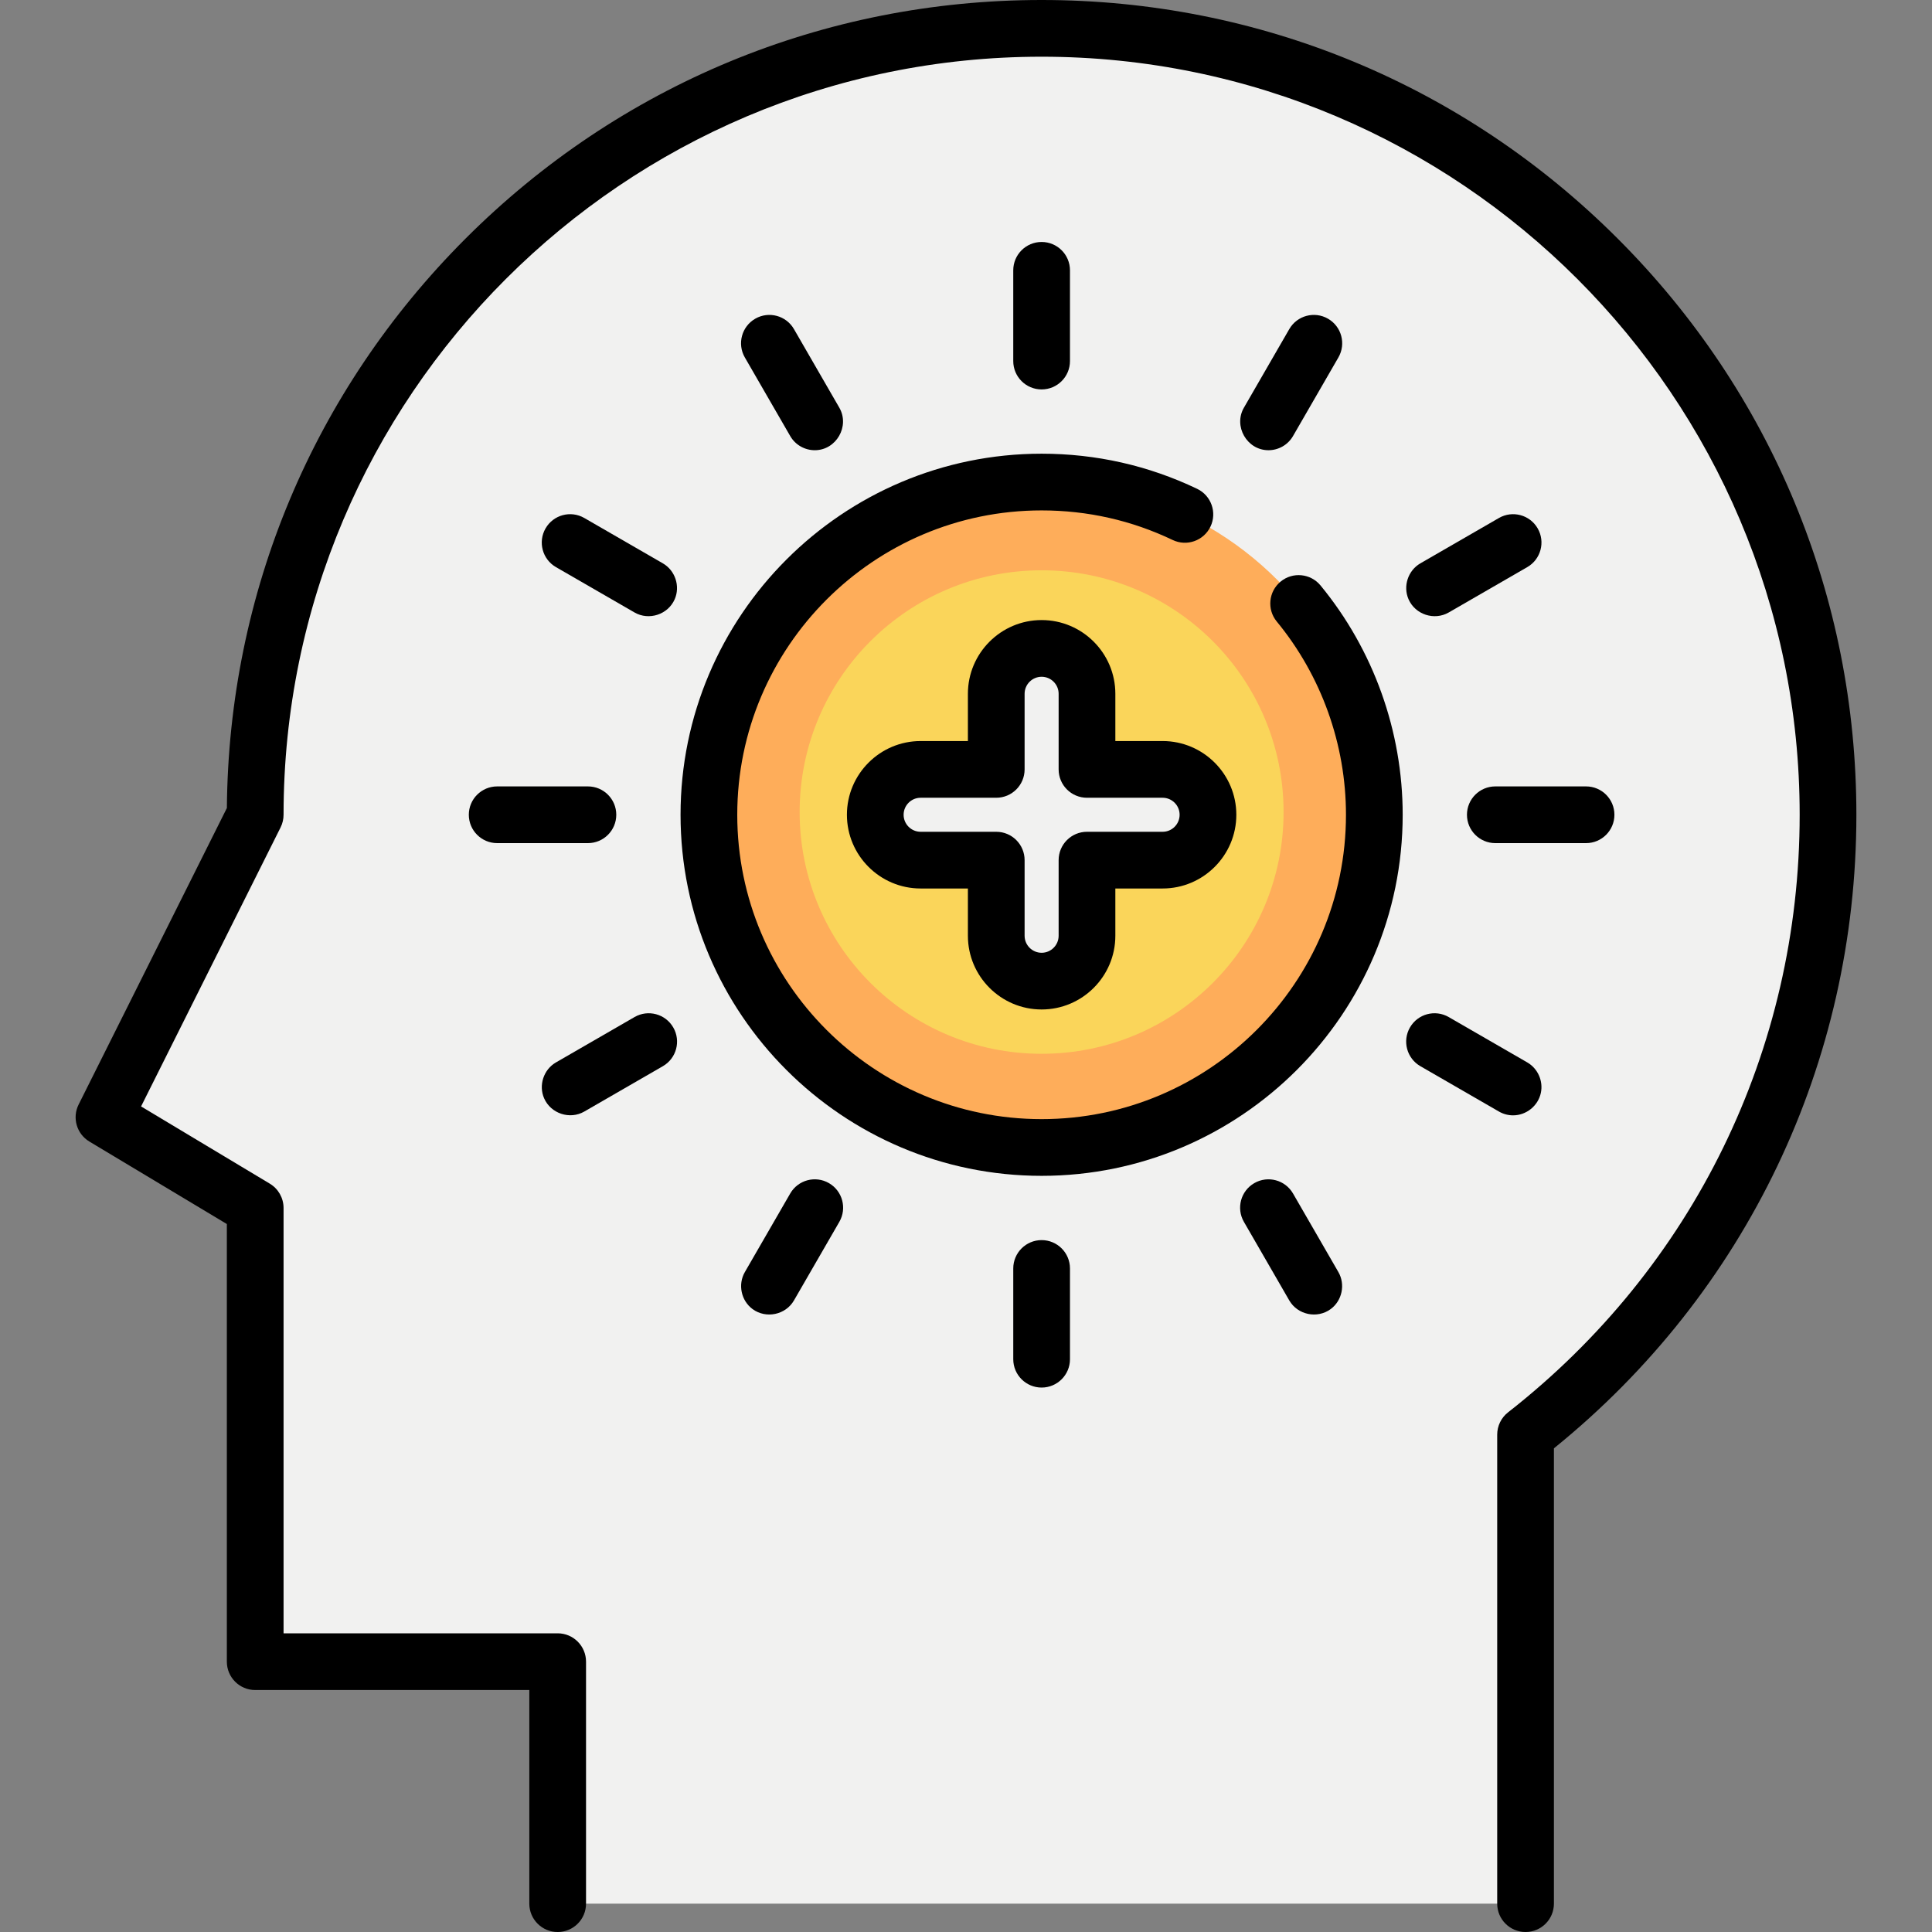 <?xml version="1.0" encoding="iso-8859-1"?>
<!-- Generator: Adobe Illustrator 19.0.0, SVG Export Plug-In . SVG Version: 6.00 Build 0)  -->
<svg xmlns="http://www.w3.org/2000/svg" xmlns:xlink="http://www.w3.org/1999/xlink" version="1.1" id="Capa_1" x="0px" y="0px" viewBox="0 0 512 512" style="enable-background:new 0 0 512 512;" xml:space="preserve">
<rect x="0" y="0" width="512" height="512" fill="#808080" stroke="none"/>
<path style="fill:#F1F1F0;" d="M484.447,215.922c0-115.1-93.307-208.407-208.407-208.407S67.633,100.822,67.633,215.922  l-40.078,80.157l40.078,24.047V440.36h80.157v64.125H404.29V380.199C453.08,342.054,484.447,282.653,484.447,215.922z"/>
<circle style="fill:#FEAD5A;" cx="276.039" cy="215.922" r="88.172"/>
<ellipse style="fill:#FAD55A;" cx="276.039" cy="215.2" rx="64.125" ry="64.065"/>
<path style="fill:#F1F1F0;" d="M308.102,203.898h-20.039v-20.039c0-6.64-5.383-12.023-12.023-12.023s-12.023,5.384-12.023,12.023  v20.039h-20.039c-6.64,0-12.023,5.384-12.023,12.023s5.384,12.023,12.023,12.023h20.039v20.039c0,6.64,5.384,12.023,12.023,12.023  s12.023-5.383,12.023-12.023v-20.039h20.039c6.64,0,12.023-5.384,12.023-12.023S314.742,203.898,308.102,203.898z"/>
<path d="M428.719,63.243C387.936,22.46,333.713,0,276.04,0S164.142,22.46,123.36,63.243  c-40.361,40.362-62.776,93.883-63.235,150.892l-39.292,78.584c-1.756,3.512-0.513,7.784,2.856,9.804l36.429,21.858v115.98  c0,4.15,3.364,7.515,7.515,7.515h72.642v56.611c0,4.15,3.364,7.515,7.515,7.515c4.151,0,7.515-3.365,7.515-7.515V440.36  c0-4.15-3.364-7.515-7.515-7.515H75.147v-112.72c0-2.639-1.385-5.086-3.649-6.444l-34.111-20.467l36.966-73.932  c0.522-1.044,0.794-2.193,0.794-3.361c0-110.772,90.12-200.892,200.892-200.892s200.892,90.12,200.892,200.892  c0,62.247-28.164,119.964-77.27,158.356c-1.822,1.424-2.887,3.608-2.887,5.921v124.287c0,4.15,3.364,7.515,7.515,7.515  c4.151,0,7.515-3.365,7.515-7.515V383.823c50.992-41.246,80.157-102.228,80.157-167.901  C491.961,158.247,469.502,104.024,428.719,63.243z"/>
<path d="M339.378,154.127c-3.204,2.637-3.664,7.373-1.027,10.578c11.83,14.374,18.346,32.564,18.346,51.217  c0,44.475-36.183,80.658-80.658,80.658s-80.658-36.183-80.658-80.658s36.183-80.658,80.658-80.658  c12.163,0,23.847,2.637,34.73,7.837c3.74,1.787,8.23,0.205,10.02-3.54c1.789-3.744,0.204-8.231-3.54-10.021  c-12.921-6.175-26.786-9.306-41.209-9.306c-52.762,0-95.687,42.925-95.687,95.687s42.925,95.687,95.687,95.687  s95.687-42.925,95.687-95.687c0-22.129-7.732-43.71-21.771-60.768C347.318,151.949,342.581,151.49,339.378,154.127z"/>
<path d="M283.554,95.687V71.64c0-4.15-3.364-7.515-7.515-7.515c-4.151,0-7.515,3.365-7.515,7.515v24.047  c0,4.15,3.364,7.515,7.515,7.515C280.191,103.202,283.554,99.837,283.554,95.687z"/>
<path d="M215.928,119.312c5.698,0,9.333-6.367,6.501-11.273l-12.023-20.826c-2.074-3.594-6.673-4.825-10.265-2.75  c-3.594,2.075-4.825,6.671-2.75,10.265l12.023,20.826C210.805,117.963,213.332,119.312,215.928,119.312z"/>
<path d="M175.671,149.297l-20.826-12.023c-3.596-2.076-8.191-0.844-10.265,2.75c-2.075,3.594-0.844,8.19,2.75,10.265l20.826,12.023  c3.834,2.213,8.871,0.546,10.644-3.499C180.316,155.353,178.939,151.183,175.671,149.297z"/>
<path d="M163.32,215.922c0-4.15-3.364-7.515-7.515-7.515h-24.047c-4.151,0-7.515,3.365-7.515,7.515s3.364,7.515,7.515,7.515h24.047  C159.955,223.436,163.32,220.072,163.32,215.922z"/>
<path d="M168.156,269.531l-20.826,12.023c-3.269,1.888-4.646,6.057-3.129,9.518c1.772,4.044,6.81,5.713,10.644,3.499l20.826-12.023  c3.594-2.075,4.825-6.671,2.75-10.265C176.347,268.688,171.749,267.455,168.156,269.531z"/>
<path d="M219.68,313.54c-3.596-2.076-8.191-0.844-10.265,2.75l-12.023,20.826c-1.888,3.269-0.995,7.569,2.049,9.807  c3.565,2.621,8.759,1.534,10.967-2.292l12.023-20.826C224.505,320.21,223.273,315.615,219.68,313.54z"/>
<path d="M276.04,328.642c-4.151,0-7.515,3.365-7.515,7.515v24.047c0,4.15,3.364,7.515,7.515,7.515c4.151,0,7.515-3.365,7.515-7.515  v-24.047C283.554,332.006,280.19,328.642,276.04,328.642z"/>
<path d="M342.665,316.291c-2.075-3.595-6.673-4.825-10.265-2.75c-3.594,2.075-4.825,6.671-2.75,10.265l12.023,20.826  c2.208,3.826,7.402,4.914,10.967,2.292c3.044-2.238,3.936-6.538,2.049-9.807L342.665,316.291z"/>
<path d="M400.985,295.578c3.499,0,6.613-2.508,7.352-5.929c0.682-3.155-0.794-6.482-3.589-8.095l-20.826-12.023  c-3.596-2.076-8.191-0.844-10.265,2.75c-2.075,3.594-0.844,8.19,2.75,10.265l20.826,12.023  C398.418,295.254,399.709,295.578,400.985,295.578z"/>
<path d="M388.76,215.922c0,4.15,3.364,7.515,7.515,7.515h24.047c4.151,0,7.515-3.365,7.515-7.515s-3.364-7.515-7.515-7.515h-24.047  C392.123,208.407,388.76,211.772,388.76,215.922z"/>
<path d="M397.234,137.273l-20.826,12.023c-3.269,1.888-4.646,6.057-3.129,9.518c1.772,4.044,6.81,5.713,10.644,3.499l20.826-12.023  c3.594-2.075,4.825-6.671,2.75-10.265C405.423,136.428,400.826,135.197,397.234,137.273z"/>
<path d="M336.15,119.312c2.597,0,5.123-1.349,6.515-3.758l12.023-20.826c2.075-3.594,0.844-8.19-2.75-10.265  c-3.596-2.076-8.191-0.844-10.265,2.75l-12.023,20.826C326.817,112.944,330.45,119.312,336.15,119.312z"/>
<path d="M276.04,267.522c10.773,0,19.538-8.765,19.538-19.538V235.46h12.524c10.773,0,19.538-8.765,19.538-19.538  s-8.765-19.538-19.538-19.538h-12.524v-12.524c0-10.773-8.765-19.538-19.538-19.538c-10.773,0-19.538,8.765-19.538,19.538v12.524  h-12.524c-10.773,0-19.538,8.765-19.538,19.538s8.765,19.538,19.538,19.538h12.524v12.524  C256.502,258.757,265.267,267.522,276.04,267.522z M243.977,220.431c-2.486,0-4.509-2.023-4.509-4.509s2.023-4.509,4.509-4.509  h20.039c4.151,0,7.515-3.365,7.515-7.515v-20.039c0-2.486,2.023-4.509,4.509-4.509s4.509,2.023,4.509,4.509v20.039  c0,4.15,3.364,7.515,7.515,7.515h20.039c2.486,0,4.509,2.023,4.509,4.509s-2.023,4.509-4.509,4.509h-20.039  c-4.151,0-7.515,3.365-7.515,7.515v20.039c0,2.486-2.023,4.509-4.509,4.509s-4.509-2.023-4.509-4.509v-20.039  c0-4.15-3.364-7.515-7.515-7.515H243.977z"/>
<g>
</g>
<g>
</g>
<g>
</g>
<g>
</g>
<g>
</g>
<g>
</g>
<g>
</g>
<g>
</g>
<g>
</g>
<g>
</g>
<g>
</g>
<g>
</g>
<g>
</g>
<g>
</g>
<g>
</g>
</svg>
